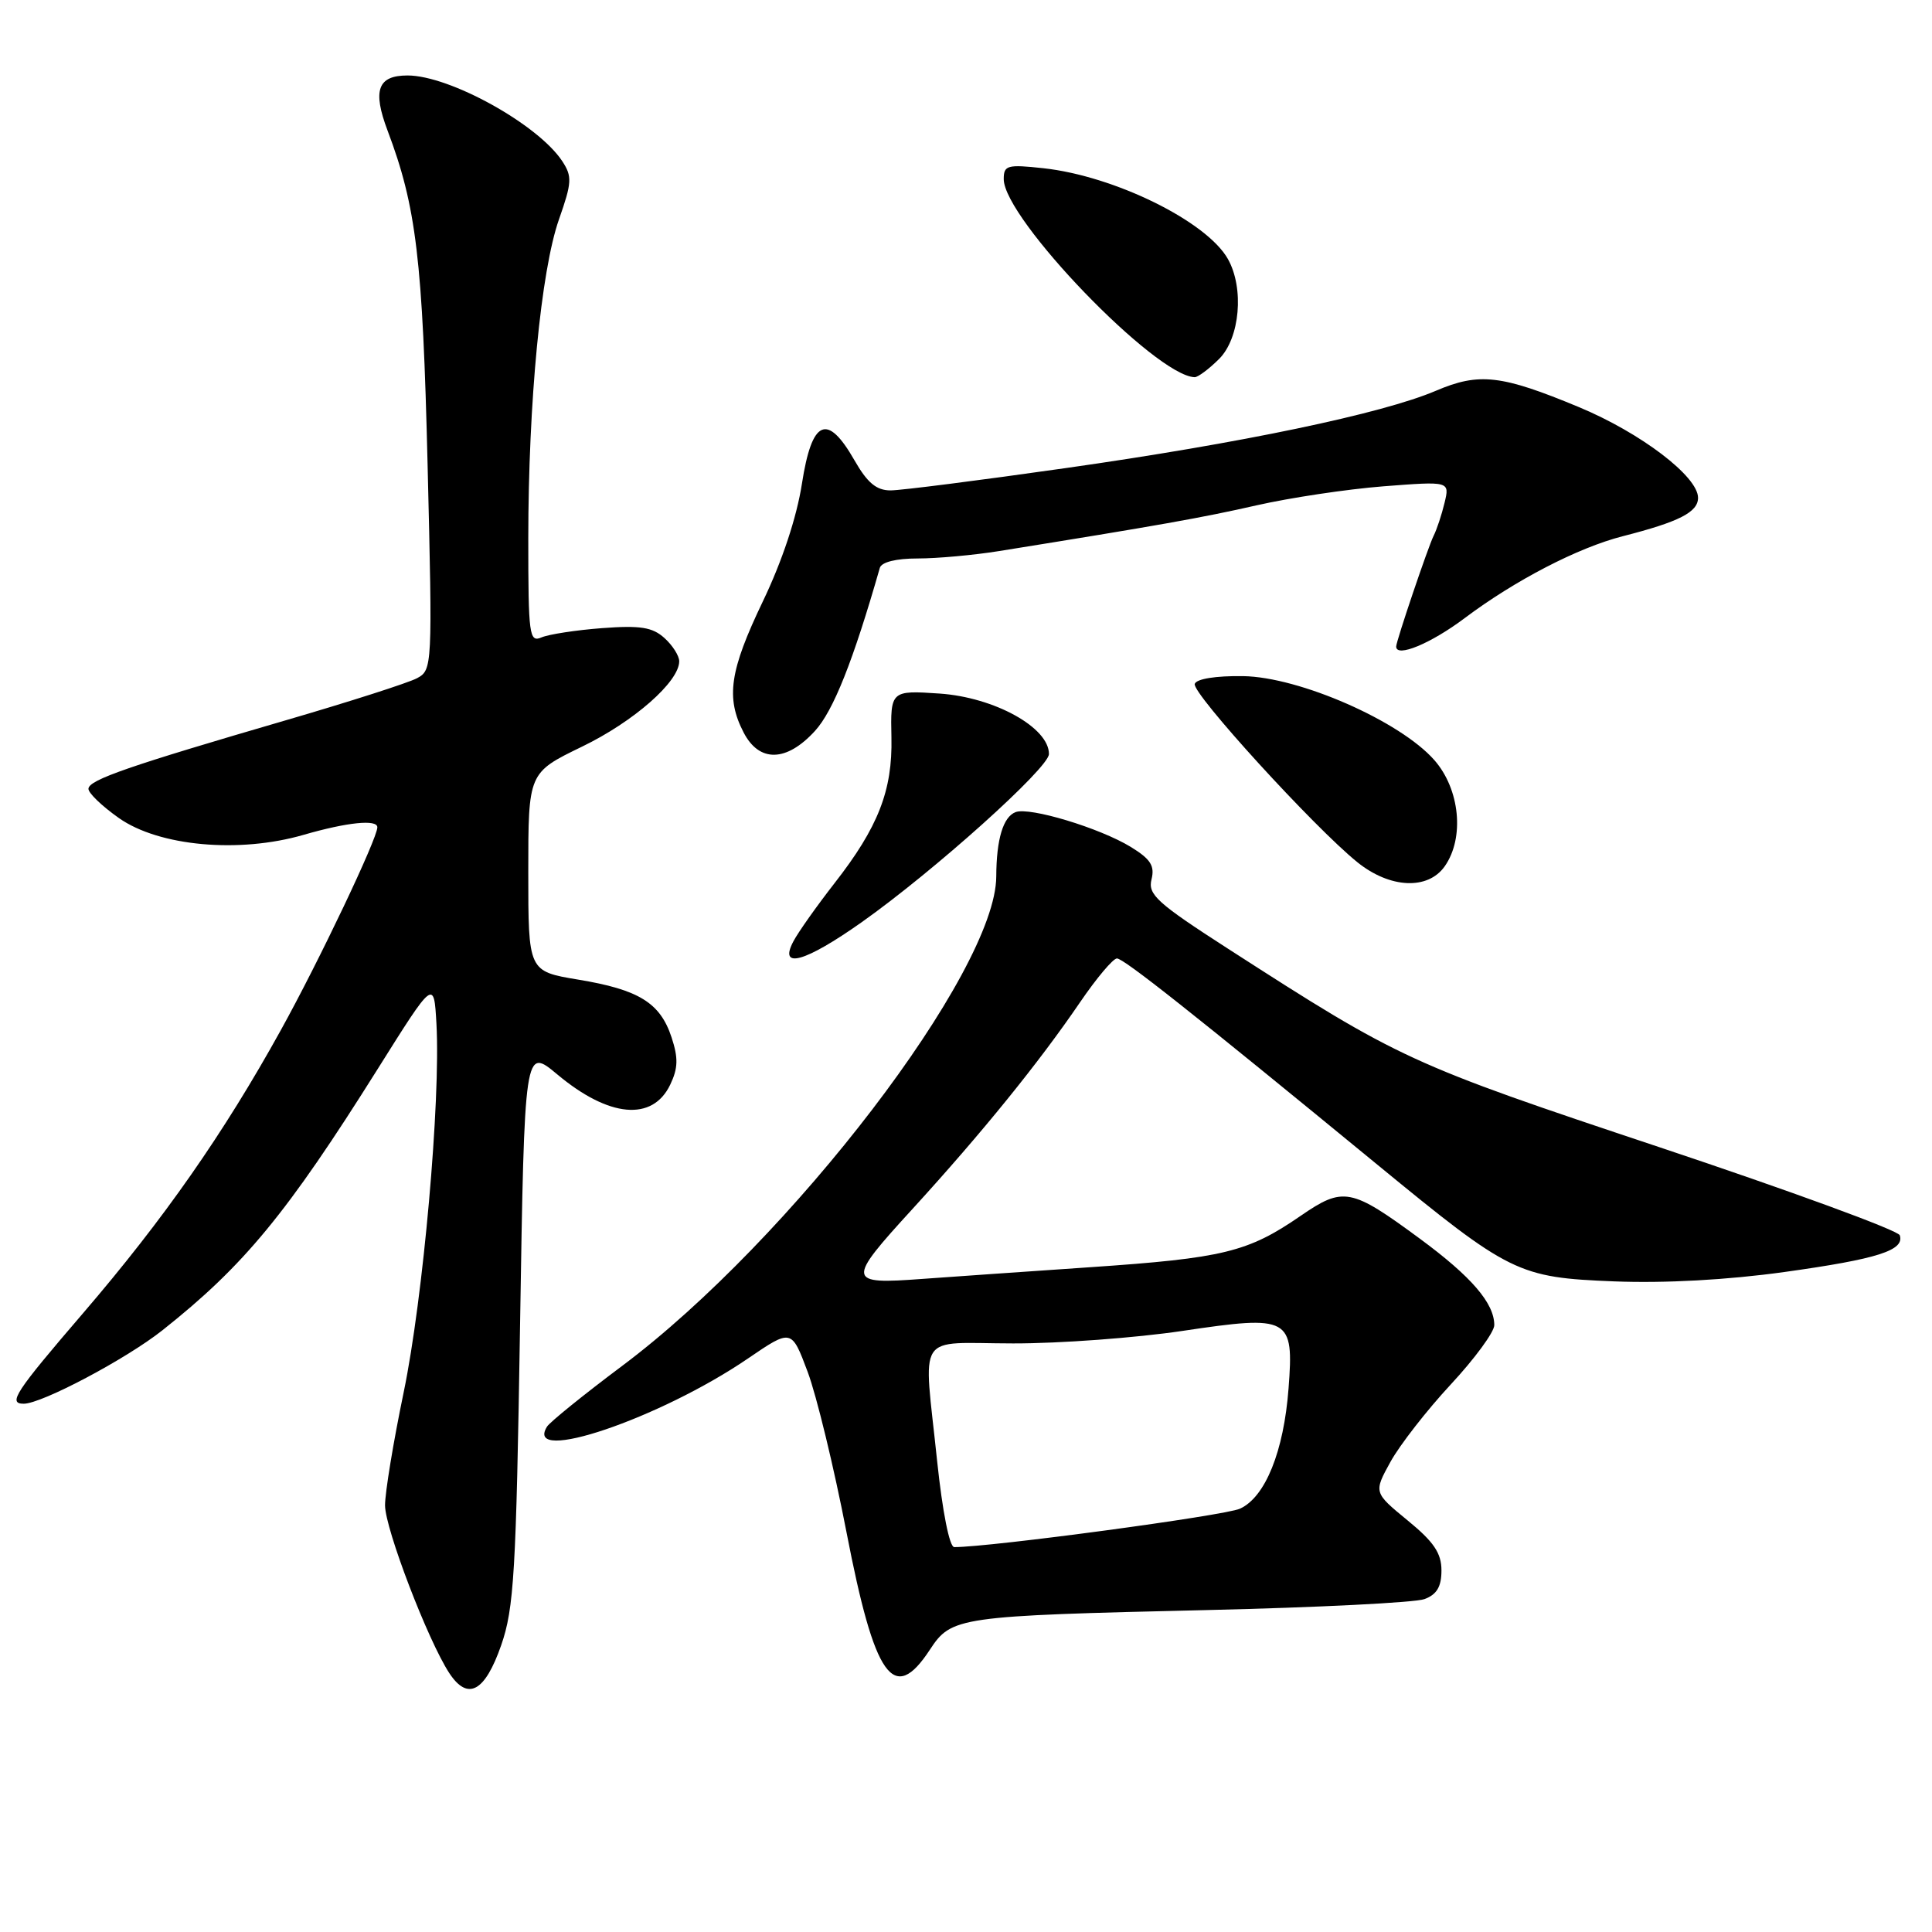 <?xml version="1.0" encoding="UTF-8" standalone="no"?>
<!DOCTYPE svg PUBLIC "-//W3C//DTD SVG 1.1//EN" "http://www.w3.org/Graphics/SVG/1.1/DTD/svg11.dtd" >
<svg xmlns="http://www.w3.org/2000/svg" xmlns:xlink="http://www.w3.org/1999/xlink" version="1.1" viewBox="0 0 256 256">
 <g >
 <path fill="currentColor"
d=" M 66.41 218.00 C 68.11 213.11 68.39 208.40 68.91 175.62 C 69.50 138.74 69.50 138.74 73.85 142.37 C 80.70 148.10 86.47 148.62 88.81 143.72 C 89.85 141.54 89.89 140.19 88.98 137.44 C 87.47 132.87 84.65 131.13 76.59 129.80 C 70.00 128.70 70.00 128.70 70.00 115.55 C 70.00 102.39 70.00 102.39 77.11 98.94 C 83.98 95.62 90.00 90.33 90.00 87.62 C 90.00 86.90 89.12 85.51 88.04 84.54 C 86.46 83.11 84.86 82.85 79.79 83.23 C 76.33 83.49 72.71 84.05 71.75 84.46 C 70.13 85.16 70.00 84.18 70.00 71.36 C 70.01 53.27 71.68 35.86 74.07 29.06 C 75.78 24.20 75.83 23.38 74.51 21.37 C 71.32 16.50 59.59 10.00 54.00 10.00 C 50.05 10.00 49.34 11.96 51.35 17.29 C 55.17 27.40 56.00 34.37 56.66 61.63 C 57.31 88.37 57.29 88.78 55.25 89.87 C 54.11 90.48 46.28 92.99 37.84 95.45 C 17.09 101.50 11.82 103.32 11.72 104.50 C 11.67 105.05 13.49 106.80 15.76 108.40 C 21.08 112.14 31.69 113.10 40.23 110.62 C 46.00 108.95 50.00 108.54 50.00 109.62 C 50.00 111.11 42.29 127.33 37.21 136.50 C 29.65 150.17 21.70 161.55 11.01 174.00 C 1.98 184.51 1.01 186.00 3.15 186.00 C 5.53 186.00 16.73 180.07 21.52 176.27 C 32.34 167.70 38.03 160.79 50.05 141.64 C 57.50 129.77 57.50 129.77 57.83 135.64 C 58.40 145.85 56.07 172.05 53.49 184.48 C 52.12 191.07 51.01 197.82 51.02 199.48 C 51.04 202.59 56.70 217.37 59.53 221.69 C 61.98 225.42 64.25 224.20 66.41 218.00 Z  M 123.21 218.60 C 126.08 214.23 126.90 214.11 160.00 213.34 C 174.57 213.00 187.51 212.35 188.75 211.89 C 190.39 211.28 191.00 210.24 191.00 208.09 C 191.00 205.80 189.99 204.30 186.50 201.45 C 182.01 197.76 182.01 197.76 184.25 193.69 C 185.49 191.45 189.09 186.83 192.25 183.43 C 195.41 180.03 198.00 176.50 198.00 175.59 C 198.00 172.68 194.98 169.17 188.15 164.14 C 179.00 157.40 178.00 157.21 172.32 161.12 C 165.35 165.92 162.09 166.71 144.49 167.91 C 135.70 168.51 125.68 169.21 122.24 169.46 C 112.17 170.21 112.11 169.81 120.95 160.15 C 130.14 150.08 137.63 140.85 143.15 132.75 C 145.31 129.59 147.49 127.00 148.00 127.00 C 148.90 127.00 158.01 134.21 182.50 154.32 C 200.09 168.76 201.14 169.28 213.90 169.79 C 220.63 170.05 228.86 169.60 236.43 168.55 C 248.83 166.82 252.39 165.68 251.73 163.68 C 251.51 163.03 237.17 157.78 219.85 152.00 C 186.68 140.94 185.56 140.42 162.75 125.73 C 153.31 119.65 152.08 118.53 152.58 116.53 C 153.03 114.73 152.47 113.84 149.83 112.22 C 145.72 109.71 136.42 106.90 134.57 107.61 C 132.92 108.24 132.03 111.21 132.01 116.13 C 131.97 128.71 104.77 164.28 82.41 181.01 C 77.32 184.82 72.85 188.44 72.48 189.04 C 69.35 194.10 87.45 187.96 99.09 180.02 C 104.88 176.07 104.88 176.07 107.02 181.78 C 108.20 184.93 110.51 194.47 112.16 203.00 C 115.90 222.37 118.41 225.92 123.21 218.60 Z  M 114.16 122.21 C 123.76 115.42 138.97 101.77 138.99 99.92 C 139.02 96.41 131.77 92.40 124.50 91.90 C 118.04 91.46 117.98 91.52 118.12 97.75 C 118.27 104.74 116.36 109.62 110.60 117.00 C 108.24 120.03 105.77 123.51 105.12 124.75 C 103.14 128.49 106.67 127.50 114.16 122.21 Z  M 191.44 114.78 C 194.08 111.01 193.45 104.58 190.06 100.72 C 185.53 95.56 172.19 89.70 164.71 89.59 C 161.09 89.54 158.54 89.95 158.31 90.62 C 157.89 91.82 174.16 109.66 179.86 114.25 C 184.18 117.73 189.21 117.96 191.44 114.78 Z  M 107.99 96.85 C 110.42 94.19 113.05 87.59 116.58 75.25 C 116.80 74.48 118.73 74.00 121.60 74.00 C 124.17 74.00 129.02 73.56 132.38 73.02 C 153.55 69.62 159.34 68.59 166.50 66.96 C 170.90 65.96 178.46 64.82 183.30 64.44 C 192.10 63.76 192.10 63.76 191.41 66.63 C 191.03 68.21 190.38 70.17 189.96 71.00 C 189.24 72.43 185.00 84.96 185.00 85.67 C 185.00 87.18 189.60 85.27 194.07 81.91 C 200.74 76.90 209.08 72.57 215.03 71.05 C 222.51 69.14 225.00 67.86 225.00 65.96 C 225.00 63.13 217.43 57.37 209.23 53.95 C 198.94 49.67 195.99 49.33 190.26 51.78 C 183.17 54.81 164.42 58.73 141.17 62.03 C 129.80 63.65 119.38 64.98 118.00 64.98 C 116.13 64.98 114.93 63.98 113.22 60.99 C 109.61 54.67 107.58 55.57 106.26 64.09 C 105.57 68.54 103.64 74.36 101.08 79.69 C 96.68 88.87 96.15 92.45 98.53 97.05 C 100.60 101.06 104.21 100.99 107.99 96.85 Z  M 161.55 47.55 C 164.30 44.79 164.88 38.20 162.71 34.33 C 159.91 29.34 147.69 23.32 138.25 22.29 C 133.47 21.77 133.00 21.90 133.00 23.73 C 133.00 28.95 153.12 49.83 158.30 49.98 C 158.73 49.99 160.20 48.90 161.55 47.55 Z  M 124.18 193.64 C 122.36 176.13 121.16 178.00 134.25 178.01 C 140.44 178.02 150.54 177.27 156.70 176.35 C 170.90 174.23 171.46 174.53 170.74 183.97 C 170.11 192.32 167.66 198.38 164.30 199.91 C 162.27 200.83 131.28 205.00 126.44 205.00 C 125.81 205.00 124.88 200.28 124.18 193.64 Z "/>
</g>
</svg>